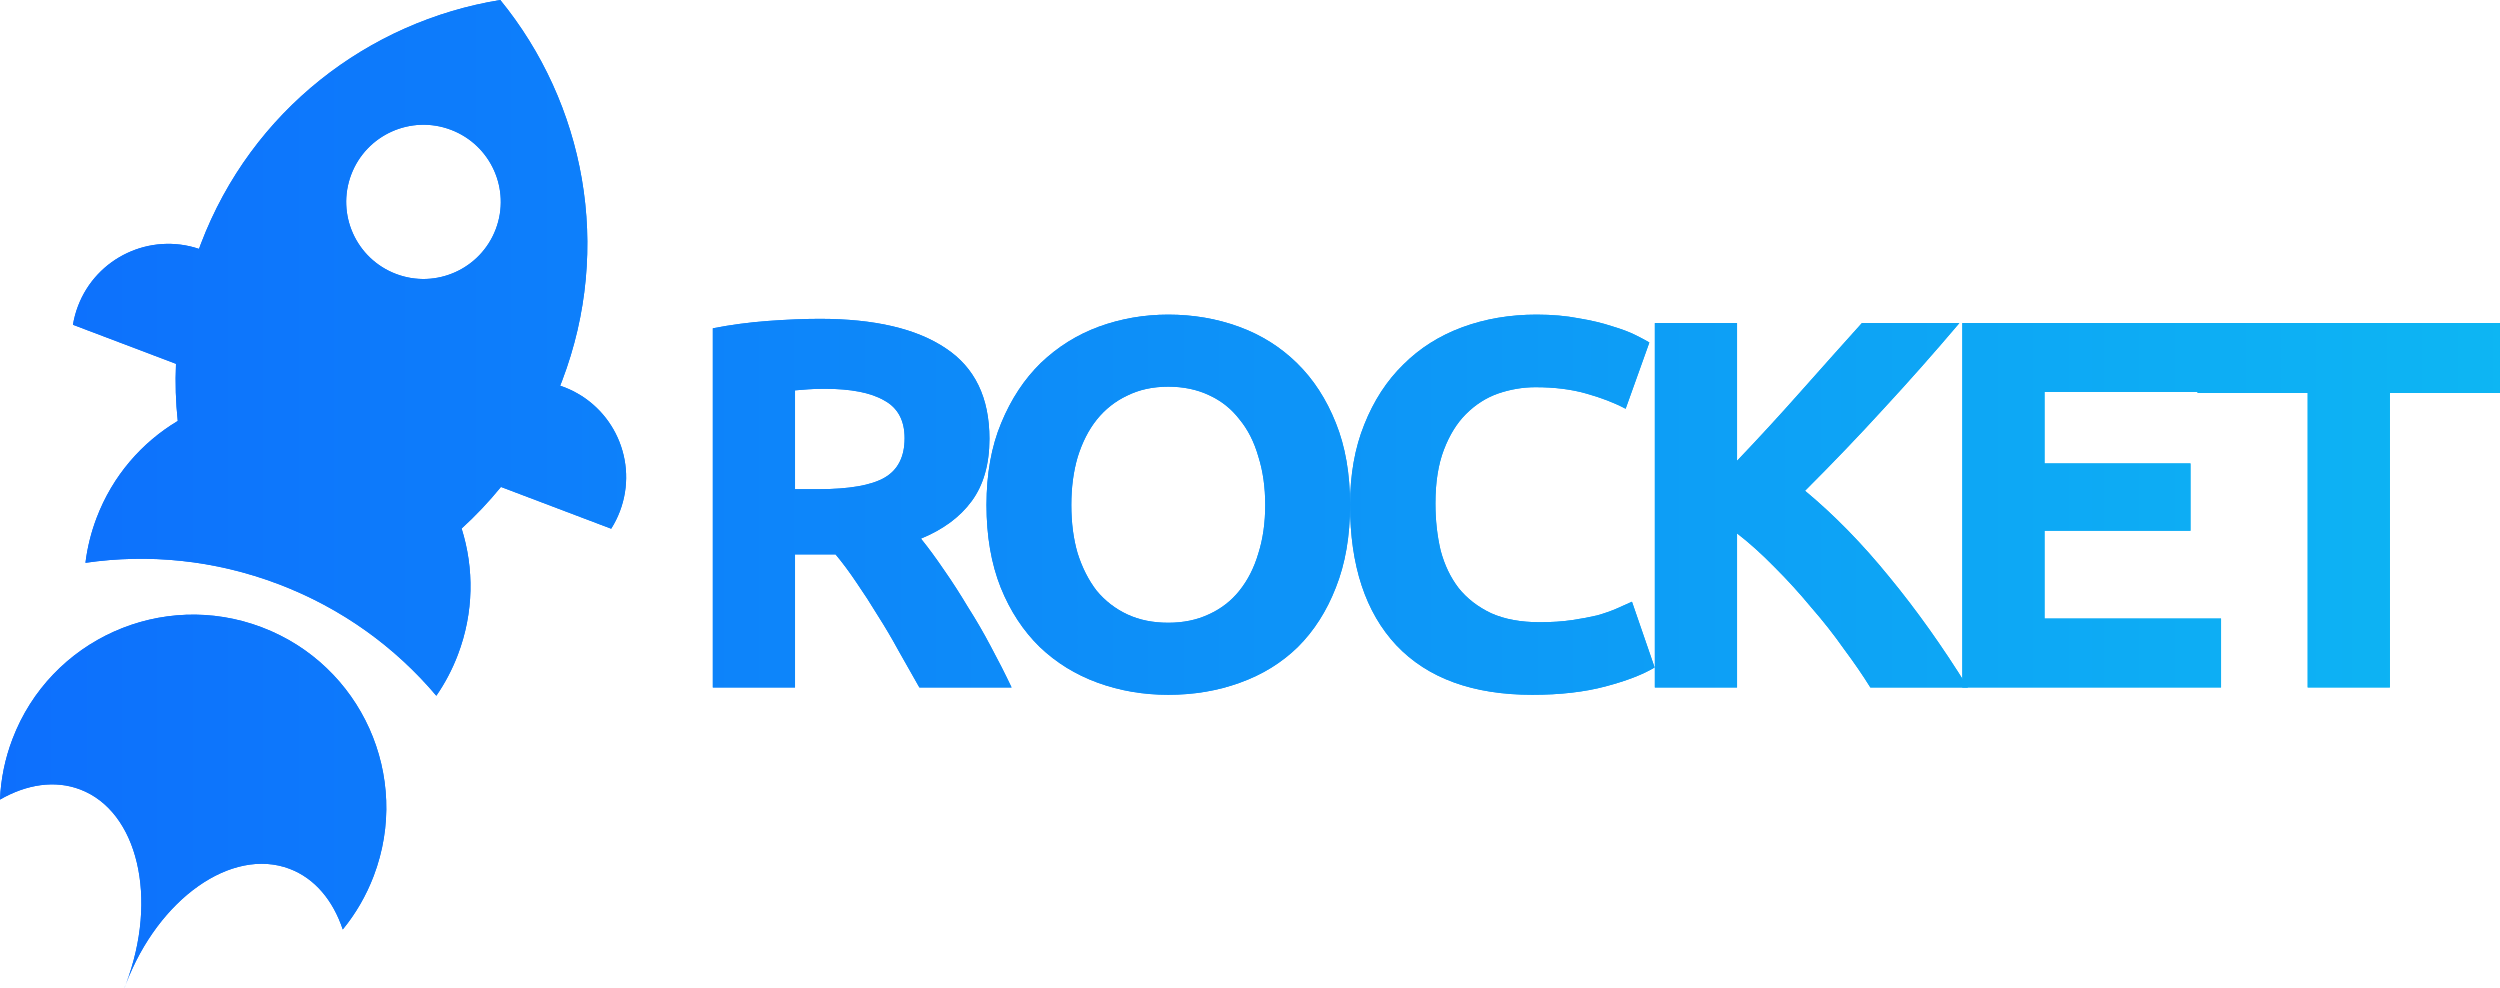 <svg width="367" height="145" viewBox="0 0 367 145" fill="none" xmlns="http://www.w3.org/2000/svg">
<path fill-rule="evenodd" clip-rule="evenodd" d="M14.188 76.012C16.539 69.833 20.824 64.953 26.094 61.797C25.8 59.029 25.711 56.225 25.835 53.408L10.71 47.677C10.862 46.756 11.107 45.837 11.452 44.931C14.165 37.799 22.03 34.128 29.213 36.535C29.303 36.288 29.395 36.04 29.489 35.794C36.942 16.206 54.112 3.144 73.443 0C85.812 15.155 89.97 36.298 82.518 55.886C82.424 56.133 82.328 56.379 82.231 56.623C82.411 56.684 82.591 56.748 82.77 56.816C90.092 59.59 93.774 67.762 90.994 75.069C90.649 75.975 90.221 76.825 89.722 77.614L73.537 71.482C71.756 73.671 69.825 75.709 67.764 77.586C69.607 83.437 69.567 89.925 67.216 96.104C66.388 98.282 65.319 100.299 64.051 102.135C58.037 95.01 50.174 89.27 40.827 85.729C31.481 82.188 21.782 81.273 12.545 82.62C12.818 80.407 13.359 78.19 14.188 76.012ZM72.774 33.653C70.55 39.498 63.999 42.438 58.142 40.219C52.285 37.999 49.339 31.462 51.563 25.616C53.787 19.771 60.338 16.832 66.195 19.051C72.053 21.27 74.998 27.808 72.774 33.653Z" fill="url(#paint0_linear_1_70)"/>
<path d="M18.282 145C18.346 144.823 18.412 144.646 18.479 144.469C23.261 131.902 34.022 124.323 42.515 127.541C46.23 128.949 48.896 132.19 50.32 136.443C52.199 134.145 53.746 131.51 54.859 128.585C60.418 113.972 53.055 97.628 38.411 92.079C23.768 86.531 7.39 93.88 1.831 108.493C0.717 111.418 0.122 114.413 0 117.377C3.893 115.138 8.043 114.48 11.758 115.887C20.252 119.105 23.261 131.902 18.479 144.469C18.412 144.646 18.343 144.822 18.274 144.997L18.282 145Z" fill="url(#paint1_linear_1_70)"/>
<path d="M120.344 46.806C128.388 46.806 134.55 48.246 138.83 51.128C143.11 53.958 145.25 58.384 145.25 64.405C145.25 68.161 144.373 71.223 142.62 73.59C140.918 75.906 138.443 77.733 135.195 79.07C136.278 80.408 137.412 81.952 138.598 83.702C139.784 85.4 140.944 87.201 142.079 89.105C143.265 90.957 144.399 92.913 145.482 94.971C146.565 96.978 147.57 98.959 148.498 100.915H134.963C133.983 99.165 132.977 97.39 131.946 95.589C130.966 93.788 129.935 92.038 128.852 90.34C127.821 88.642 126.79 87.047 125.758 85.554C124.727 84.01 123.696 82.621 122.664 81.386H116.709V100.915H104.642V48.195C107.272 47.68 109.979 47.32 112.764 47.114C115.6 46.908 118.127 46.806 120.344 46.806ZM121.04 57.072C120.163 57.072 119.364 57.097 118.642 57.149C117.972 57.2 117.327 57.252 116.709 57.303V71.815H120.112C124.65 71.815 127.898 71.249 129.858 70.117C131.817 68.984 132.797 67.055 132.797 64.327C132.797 61.703 131.791 59.85 129.78 58.77C127.821 57.638 124.907 57.072 121.04 57.072Z" fill="url(#paint2_linear_1_70)"/>
<path d="M157.271 74.13C157.271 76.755 157.58 79.122 158.199 81.232C158.869 83.341 159.797 85.168 160.983 86.712C162.221 88.204 163.716 89.362 165.47 90.186C167.223 91.009 169.234 91.421 171.503 91.421C173.72 91.421 175.705 91.009 177.458 90.186C179.263 89.362 180.759 88.204 181.945 86.712C183.182 85.168 184.11 83.341 184.729 81.232C185.399 79.122 185.735 76.755 185.735 74.13C185.735 71.506 185.399 69.139 184.729 67.029C184.11 64.868 183.182 63.041 181.945 61.549C180.759 60.005 179.263 58.821 177.458 57.998C175.705 57.175 173.72 56.763 171.503 56.763C169.234 56.763 167.223 57.2 165.47 58.075C163.716 58.898 162.221 60.082 160.983 61.626C159.797 63.118 158.869 64.945 158.199 67.106C157.58 69.216 157.271 71.557 157.271 74.13ZM198.188 74.13C198.188 78.71 197.492 82.75 196.099 86.249C194.759 89.697 192.902 92.604 190.53 94.971C188.158 97.287 185.322 99.037 182.022 100.22C178.773 101.404 175.267 101.995 171.503 101.995C167.842 101.995 164.387 101.404 161.138 100.22C157.89 99.037 155.053 97.287 152.63 94.971C150.206 92.604 148.298 89.697 146.906 86.249C145.514 82.75 144.818 78.71 144.818 74.13C144.818 69.55 145.54 65.537 146.984 62.089C148.427 58.59 150.361 55.657 152.785 53.289C155.26 50.922 158.096 49.147 161.293 47.963C164.541 46.78 167.945 46.188 171.503 46.188C175.164 46.188 178.619 46.78 181.867 47.963C185.116 49.147 187.952 50.922 190.376 53.289C192.799 55.657 194.707 58.59 196.099 62.089C197.492 65.537 198.188 69.55 198.188 74.13Z" fill="url(#paint3_linear_1_70)"/>
<path d="M224.953 101.995C216.238 101.995 209.587 99.577 204.997 94.74C200.46 89.903 198.191 83.033 198.191 74.13C198.191 69.705 198.887 65.768 200.279 62.321C201.671 58.821 203.579 55.888 206.003 53.521C208.426 51.102 211.314 49.276 214.666 48.041C218.017 46.806 221.653 46.188 225.572 46.188C227.841 46.188 229.903 46.368 231.76 46.728C233.616 47.037 235.24 47.423 236.632 47.886C238.025 48.298 239.185 48.735 240.113 49.198C241.041 49.662 241.712 50.022 242.124 50.279L238.643 60.005C236.993 59.13 235.06 58.384 232.842 57.766C230.677 57.149 228.202 56.84 225.417 56.84C223.561 56.84 221.73 57.149 219.925 57.766C218.172 58.384 216.599 59.387 215.207 60.777C213.866 62.115 212.784 63.864 211.959 66.026C211.133 68.187 210.721 70.811 210.721 73.899C210.721 76.369 210.979 78.684 211.494 80.846C212.062 82.956 212.938 84.782 214.124 86.326C215.362 87.87 216.96 89.105 218.92 90.031C220.879 90.906 223.251 91.343 226.036 91.343C227.789 91.343 229.362 91.24 230.754 91.035C232.146 90.829 233.384 90.597 234.467 90.34C235.55 90.031 236.504 89.697 237.329 89.337C238.154 88.976 238.901 88.642 239.572 88.333L242.898 97.982C241.196 99.011 238.798 99.937 235.704 100.76C232.61 101.584 229.027 101.995 224.953 101.995Z" fill="url(#paint4_linear_1_70)"/>
<path d="M274.567 100.915C273.484 99.165 272.195 97.287 270.699 95.28C269.255 93.222 267.657 91.189 265.904 89.182C264.202 87.124 262.423 85.168 260.567 83.316C258.71 81.412 256.854 79.739 254.998 78.299V100.915H242.931V47.423H254.998V67.647C258.143 64.353 261.289 60.931 264.434 57.38C267.631 53.778 270.596 50.459 273.329 47.423H287.638C283.977 51.746 280.29 55.914 276.578 59.928C272.917 63.941 269.049 67.981 264.975 72.046C269.255 75.597 273.381 79.817 277.351 84.705C281.373 89.594 285.215 94.997 288.876 100.915H274.567Z" fill="url(#paint5_linear_1_70)"/>
<path d="M288.071 100.915V47.423H324.27V57.535H300.137V68.032H321.563V77.913H300.137V90.803H326.049V100.915H288.071Z" fill="url(#paint6_linear_1_70)"/>
<path d="M367 47.423V57.689H350.834V100.915H338.768V57.689H322.602V47.423H367Z" fill="url(#paint7_linear_1_70)"/>
<path fill-rule="evenodd" clip-rule="evenodd" d="M14.188 76.012C16.539 69.833 20.824 64.953 26.094 61.797C25.8 59.029 25.711 56.225 25.835 53.408L10.71 47.677C10.862 46.756 11.107 45.837 11.452 44.931C14.165 37.799 22.03 34.128 29.213 36.535C29.303 36.288 29.395 36.04 29.489 35.794C36.942 16.206 54.112 3.144 73.443 0C85.812 15.155 89.97 36.298 82.518 55.886C82.424 56.133 82.328 56.379 82.231 56.623C82.411 56.684 82.591 56.748 82.77 56.816C90.092 59.59 93.774 67.762 90.994 75.069C90.649 75.975 90.221 76.825 89.722 77.614L73.537 71.482C71.756 73.671 69.825 75.709 67.764 77.586C69.607 83.437 69.567 89.925 67.216 96.104C66.388 98.282 65.319 100.299 64.051 102.135C58.037 95.01 50.174 89.27 40.827 85.729C31.481 82.188 21.782 81.273 12.545 82.62C12.818 80.407 13.359 78.19 14.188 76.012ZM72.774 33.653C70.55 39.498 63.999 42.438 58.142 40.219C52.285 37.999 49.339 31.462 51.563 25.616C53.787 19.771 60.338 16.832 66.195 19.051C72.053 21.27 74.998 27.808 72.774 33.653Z" fill="url(#paint8_linear_1_70)"/>
<path d="M18.282 145C18.346 144.823 18.412 144.646 18.479 144.469C23.261 131.902 34.022 124.323 42.515 127.541C46.23 128.949 48.896 132.19 50.32 136.443C52.199 134.145 53.746 131.51 54.859 128.585C60.418 113.972 53.055 97.628 38.411 92.079C23.768 86.531 7.39 93.88 1.831 108.493C0.717 111.418 0.122 114.413 0 117.377C3.893 115.138 8.043 114.48 11.758 115.887C20.252 119.105 23.261 131.902 18.479 144.469C18.412 144.646 18.343 144.822 18.274 144.997L18.282 145Z" fill="url(#paint9_linear_1_70)"/>
<path d="M120.344 46.806C128.388 46.806 134.55 48.246 138.83 51.128C143.11 53.958 145.25 58.384 145.25 64.405C145.25 68.161 144.373 71.223 142.62 73.59C140.918 75.906 138.443 77.733 135.195 79.07C136.278 80.408 137.412 81.952 138.598 83.702C139.784 85.4 140.944 87.201 142.079 89.105C143.265 90.957 144.399 92.913 145.482 94.971C146.565 96.978 147.57 98.959 148.498 100.915H134.963C133.983 99.165 132.977 97.39 131.946 95.589C130.966 93.788 129.935 92.038 128.852 90.34C127.821 88.642 126.79 87.047 125.758 85.554C124.727 84.01 123.696 82.621 122.664 81.386H116.709V100.915H104.642V48.195C107.272 47.68 109.979 47.32 112.764 47.114C115.6 46.908 118.127 46.806 120.344 46.806ZM121.04 57.072C120.163 57.072 119.364 57.097 118.642 57.149C117.972 57.2 117.327 57.252 116.709 57.303V71.815H120.112C124.65 71.815 127.898 71.249 129.858 70.117C131.817 68.984 132.797 67.055 132.797 64.327C132.797 61.703 131.791 59.85 129.78 58.77C127.821 57.638 124.907 57.072 121.04 57.072Z" fill="url(#paint10_linear_1_70)"/>
<path d="M157.271 74.13C157.271 76.755 157.58 79.122 158.199 81.232C158.869 83.341 159.797 85.168 160.983 86.712C162.221 88.204 163.716 89.362 165.47 90.186C167.223 91.009 169.234 91.421 171.503 91.421C173.72 91.421 175.705 91.009 177.458 90.186C179.263 89.362 180.759 88.204 181.945 86.712C183.182 85.168 184.11 83.341 184.729 81.232C185.399 79.122 185.735 76.755 185.735 74.13C185.735 71.506 185.399 69.139 184.729 67.029C184.11 64.868 183.182 63.041 181.945 61.549C180.759 60.005 179.263 58.821 177.458 57.998C175.705 57.175 173.72 56.763 171.503 56.763C169.234 56.763 167.223 57.2 165.47 58.075C163.716 58.898 162.221 60.082 160.983 61.626C159.797 63.118 158.869 64.945 158.199 67.106C157.58 69.216 157.271 71.557 157.271 74.13ZM198.188 74.13C198.188 78.71 197.492 82.75 196.099 86.249C194.759 89.697 192.902 92.604 190.53 94.971C188.158 97.287 185.322 99.037 182.022 100.22C178.773 101.404 175.267 101.995 171.503 101.995C167.842 101.995 164.387 101.404 161.138 100.22C157.89 99.037 155.053 97.287 152.63 94.971C150.206 92.604 148.298 89.697 146.906 86.249C145.514 82.75 144.818 78.71 144.818 74.13C144.818 69.55 145.54 65.537 146.984 62.089C148.427 58.59 150.361 55.657 152.785 53.289C155.26 50.922 158.096 49.147 161.293 47.963C164.541 46.78 167.945 46.188 171.503 46.188C175.164 46.188 178.619 46.78 181.867 47.963C185.116 49.147 187.952 50.922 190.376 53.289C192.799 55.657 194.707 58.59 196.099 62.089C197.492 65.537 198.188 69.55 198.188 74.13Z" fill="url(#paint11_linear_1_70)"/>
<path d="M224.953 101.995C216.238 101.995 209.587 99.577 204.997 94.74C200.46 89.903 198.191 83.033 198.191 74.13C198.191 69.705 198.887 65.768 200.279 62.321C201.671 58.821 203.579 55.888 206.003 53.521C208.426 51.102 211.314 49.276 214.666 48.041C218.017 46.806 221.653 46.188 225.572 46.188C227.841 46.188 229.903 46.368 231.76 46.728C233.616 47.037 235.24 47.423 236.632 47.886C238.025 48.298 239.185 48.735 240.113 49.198C241.041 49.662 241.712 50.022 242.124 50.279L238.643 60.005C236.993 59.13 235.06 58.384 232.842 57.766C230.677 57.149 228.202 56.84 225.417 56.84C223.561 56.84 221.73 57.149 219.925 57.766C218.172 58.384 216.599 59.387 215.207 60.777C213.866 62.115 212.784 63.864 211.959 66.026C211.133 68.187 210.721 70.811 210.721 73.899C210.721 76.369 210.979 78.684 211.494 80.846C212.062 82.956 212.938 84.782 214.124 86.326C215.362 87.87 216.96 89.105 218.92 90.031C220.879 90.906 223.251 91.343 226.036 91.343C227.789 91.343 229.362 91.24 230.754 91.035C232.146 90.829 233.384 90.597 234.467 90.34C235.55 90.031 236.504 89.697 237.329 89.337C238.154 88.976 238.901 88.642 239.572 88.333L242.898 97.982C241.196 99.011 238.798 99.937 235.704 100.76C232.61 101.584 229.027 101.995 224.953 101.995Z" fill="url(#paint12_linear_1_70)"/>
<path d="M274.567 100.915C273.484 99.165 272.195 97.287 270.699 95.28C269.255 93.222 267.657 91.189 265.904 89.182C264.202 87.124 262.423 85.168 260.567 83.316C258.71 81.412 256.854 79.739 254.998 78.299V100.915H242.931V47.423H254.998V67.647C258.143 64.353 261.289 60.931 264.434 57.38C267.631 53.778 270.596 50.459 273.329 47.423H287.638C283.977 51.746 280.29 55.914 276.578 59.928C272.917 63.941 269.049 67.981 264.975 72.046C269.255 75.597 273.381 79.817 277.351 84.705C281.373 89.594 285.215 94.997 288.876 100.915H274.567Z" fill="url(#paint13_linear_1_70)"/>
<path d="M288.071 100.915V47.423H324.27V57.535H300.137V68.032H321.563V77.913H300.137V90.803H326.049V100.915H288.071Z" fill="url(#paint14_linear_1_70)"/>
<path d="M367 47.423V57.689H350.834V100.915H338.768V57.689H322.602V47.423H367Z" fill="url(#paint15_linear_1_70)"/>
<defs>
<linearGradient id="paint0_linear_1_70" x1="-5.493" y1="72.355" x2="472.515" y2="72.355" gradientUnits="userSpaceOnUse">
<stop stop-color="#0D6EFD"/>
<stop offset="1" stop-color="#0DCAF0"/>
</linearGradient>
<linearGradient id="paint1_linear_1_70" x1="-5.493" y1="72.355" x2="472.515" y2="72.355" gradientUnits="userSpaceOnUse">
<stop stop-color="#0D6EFD"/>
<stop offset="1" stop-color="#0DCAF0"/>
</linearGradient>
<linearGradient id="paint2_linear_1_70" x1="-5.493" y1="72.355" x2="472.515" y2="72.355" gradientUnits="userSpaceOnUse">
<stop stop-color="#0D6EFD"/>
<stop offset="1" stop-color="#0DCAF0"/>
</linearGradient>
<linearGradient id="paint3_linear_1_70" x1="-5.493" y1="72.355" x2="472.515" y2="72.355" gradientUnits="userSpaceOnUse">
<stop stop-color="#0D6EFD"/>
<stop offset="1" stop-color="#0DCAF0"/>
</linearGradient>
<linearGradient id="paint4_linear_1_70" x1="-5.493" y1="72.355" x2="472.515" y2="72.355" gradientUnits="userSpaceOnUse">
<stop stop-color="#0D6EFD"/>
<stop offset="1" stop-color="#0DCAF0"/>
</linearGradient>
<linearGradient id="paint5_linear_1_70" x1="-5.493" y1="72.355" x2="472.515" y2="72.355" gradientUnits="userSpaceOnUse">
<stop stop-color="#0D6EFD"/>
<stop offset="1" stop-color="#0DCAF0"/>
</linearGradient>
<linearGradient id="paint6_linear_1_70" x1="-5.493" y1="72.355" x2="472.515" y2="72.355" gradientUnits="userSpaceOnUse">
<stop stop-color="#0D6EFD"/>
<stop offset="1" stop-color="#0DCAF0"/>
</linearGradient>
<linearGradient id="paint7_linear_1_70" x1="-5.493" y1="72.355" x2="472.515" y2="72.355" gradientUnits="userSpaceOnUse">
<stop stop-color="#0D6EFD"/>
<stop offset="1" stop-color="#0DCAF0"/>
</linearGradient>
<linearGradient id="paint8_linear_1_70" x1="-5.493" y1="72.355" x2="472.515" y2="72.355" gradientUnits="userSpaceOnUse">
<stop stop-color="#0D6EFD"/>
<stop offset="1" stop-color="#0DCAF0"/>
</linearGradient>
<linearGradient id="paint9_linear_1_70" x1="-5.493" y1="72.355" x2="472.515" y2="72.355" gradientUnits="userSpaceOnUse">
<stop stop-color="#0D6EFD"/>
<stop offset="1" stop-color="#0DCAF0"/>
</linearGradient>
<linearGradient id="paint10_linear_1_70" x1="-5.493" y1="72.355" x2="472.515" y2="72.355" gradientUnits="userSpaceOnUse">
<stop stop-color="#0D6EFD"/>
<stop offset="1" stop-color="#0DCAF0"/>
</linearGradient>
<linearGradient id="paint11_linear_1_70" x1="-5.493" y1="72.355" x2="472.515" y2="72.355" gradientUnits="userSpaceOnUse">
<stop stop-color="#0D6EFD"/>
<stop offset="1" stop-color="#0DCAF0"/>
</linearGradient>
<linearGradient id="paint12_linear_1_70" x1="-5.493" y1="72.355" x2="472.515" y2="72.355" gradientUnits="userSpaceOnUse">
<stop stop-color="#0D6EFD"/>
<stop offset="1" stop-color="#0DCAF0"/>
</linearGradient>
<linearGradient id="paint13_linear_1_70" x1="-5.493" y1="72.355" x2="472.515" y2="72.355" gradientUnits="userSpaceOnUse">
<stop stop-color="#0D6EFD"/>
<stop offset="1" stop-color="#0DCAF0"/>
</linearGradient>
<linearGradient id="paint14_linear_1_70" x1="-5.493" y1="72.355" x2="472.515" y2="72.355" gradientUnits="userSpaceOnUse">
<stop stop-color="#0D6EFD"/>
<stop offset="1" stop-color="#0DCAF0"/>
</linearGradient>
<linearGradient id="paint15_linear_1_70" x1="-5.493" y1="72.355" x2="472.515" y2="72.355" gradientUnits="userSpaceOnUse">
<stop stop-color="#0D6EFD"/>
<stop offset="1" stop-color="#0DCAF0"/>
</linearGradient>
</defs>
</svg>
